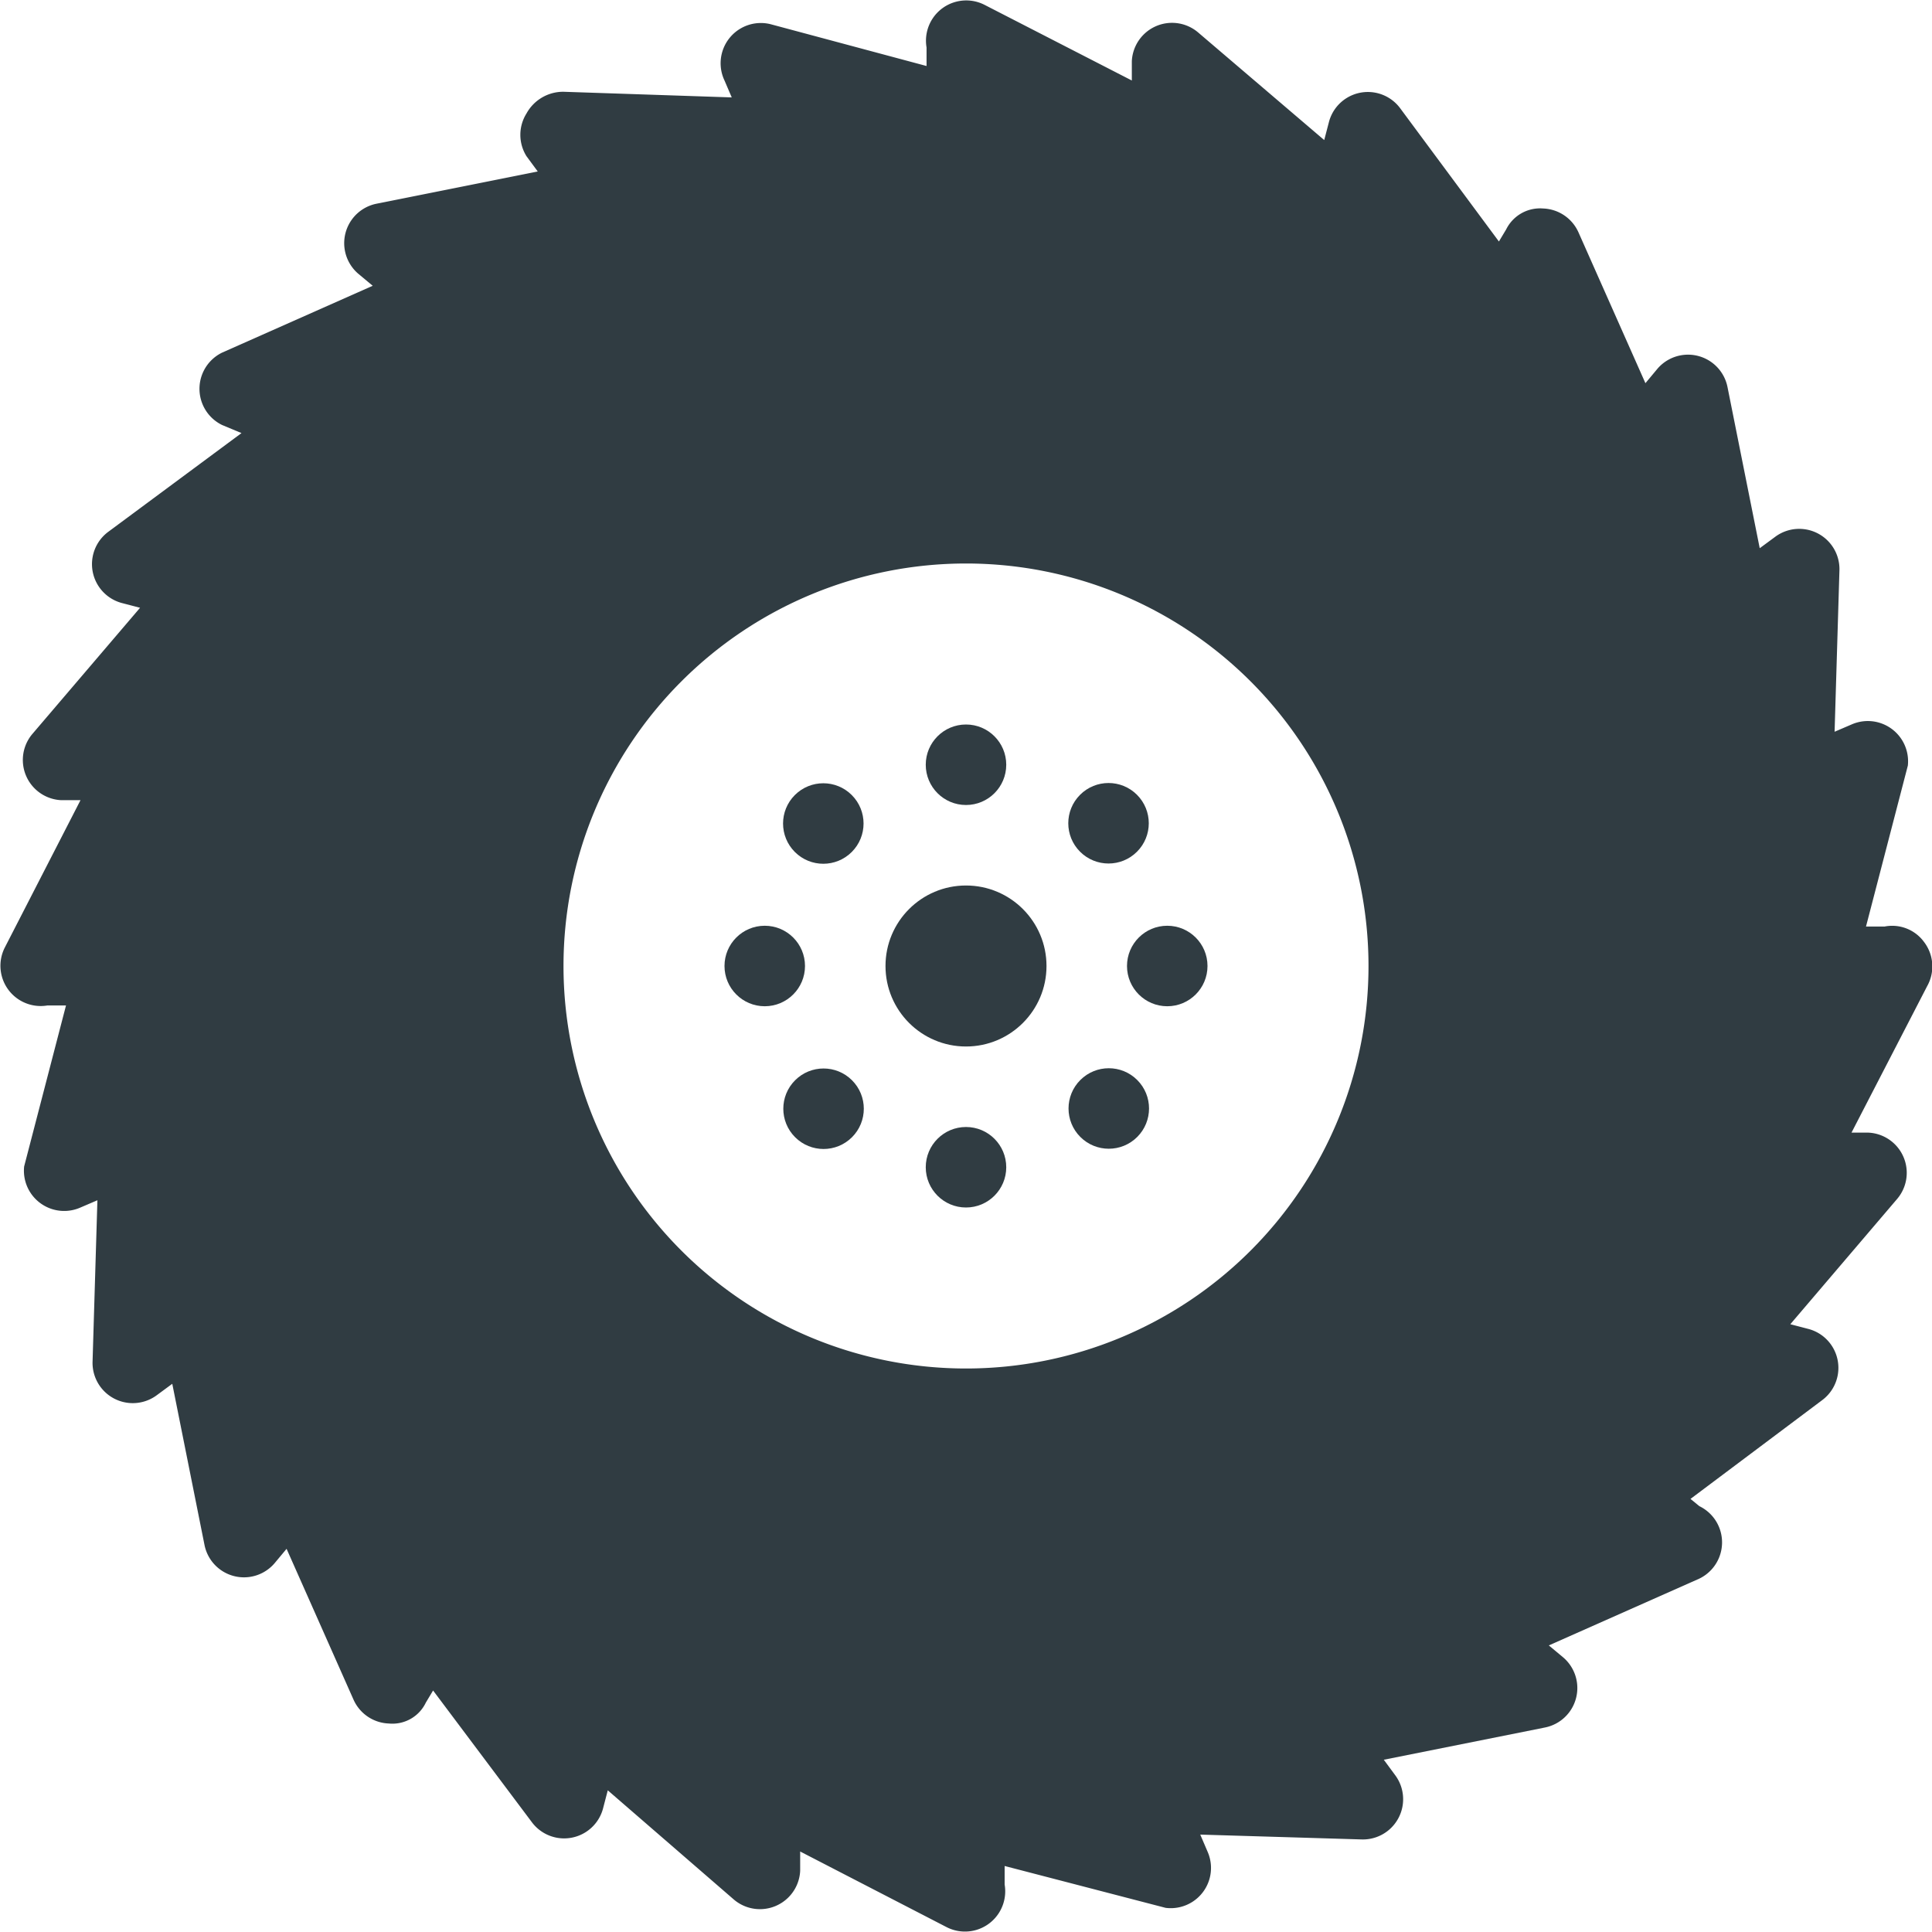 <svg xmlns="http://www.w3.org/2000/svg" viewBox="0 0 24 24">
  <title>Cutting Disk</title>
  <g id="Cutting_Disk" data-name="Cutting Disk">
    <g>
      <path d="M23.9,11.7a.49.49,0,0,0-.49-.19l-.23,0,.52-2A.5.5,0,0,0,23,9l-.21.09.06-2a.5.5,0,0,0-.8-.42l-.19.14-.4-2a.5.5,0,0,0-.87-.23l-.15.18-.83-1.87a.5.5,0,0,0-.44-.3.47.47,0,0,0-.46.26L18.62,3,17.39,1.34a.5.5,0,0,0-.88.17l-.06.23L14.88.4a.5.5,0,0,0-.82.36V1L12.23.06a.5.5,0,0,0-.72.53l0,.23L9.57.3A.5.5,0,0,0,9,1l.09.21L7,1.14a.52.52,0,0,0-.46.27.5.5,0,0,0,0,.53l.14.19-2,.4a.5.5,0,0,0-.23.87l.18.15-1.87.83a.5.5,0,0,0,0,.9L3,5.38,1.34,6.61a.5.5,0,0,0,.17.88l.23.06L.4,9.12a.5.5,0,0,0,.36.82H1L.06,11.77a.5.5,0,0,0,.53.72l.23,0-.52,2A.5.5,0,0,0,1,15l.21-.09-.06,2a.5.5,0,0,0,.8.42l.19-.14.4,2a.5.5,0,0,0,.87.23l.15-.18.83,1.87a.5.5,0,0,0,.44.3.46.46,0,0,0,.46-.26L5.38,21l1.23,1.64a.5.5,0,0,0,.88-.17l.06-.23L9.12,23.6a.5.5,0,0,0,.82-.36V23l1.82.94a.5.5,0,0,0,.72-.53l0-.23,2,.52A.5.5,0,0,0,15,23l-.09-.21,2,.06a.5.5,0,0,0,.42-.8l-.14-.19,2-.4a.5.5,0,0,0,.23-.87l-.18-.15,1.87-.83a.5.5,0,0,0,0-.9L21,18.62l1.64-1.23a.5.5,0,0,0-.17-.88l-.23-.06,1.33-1.56a.5.5,0,0,0-.36-.82H23l.94-1.82A.5.5,0,0,0,23.9,11.7ZM12,7a5,5,0,1,1-5,5A5,5,0,0,1,12,7Z" style="fill: #303c42"/>
      <circle cx="12" cy="12" r="1" style="fill: #303c42"/>
      <circle cx="12" cy="9.5" r="0.5" style="fill: #303c42"/>
      <circle cx="12" cy="14.5" r="0.5" style="fill: #303c42"/>
      <circle cx="10.23" cy="10.23" r="0.5" transform="translate(-4.24 10.23) rotate(-45)" style="fill: #303c42"/>
      <circle cx="13.77" cy="13.77" r="0.5" transform="translate(-5.7 13.77) rotate(-45)" style="fill: #303c42"/>
      <circle cx="9.5" cy="12" r="0.5" style="fill: #303c42"/>
      <circle cx="14.5" cy="12" r="0.5" style="fill: #303c42"/>
      <circle cx="10.23" cy="13.77" r="0.5" transform="translate(-6.74 11.27) rotate(-45)" style="fill: #303c42"/>
      <circle cx="13.77" cy="10.23" r="0.5" transform="translate(-3.2 12.73) rotate(-45)" style="fill: #303c42"/>
    </g>
  </g>
</svg>
